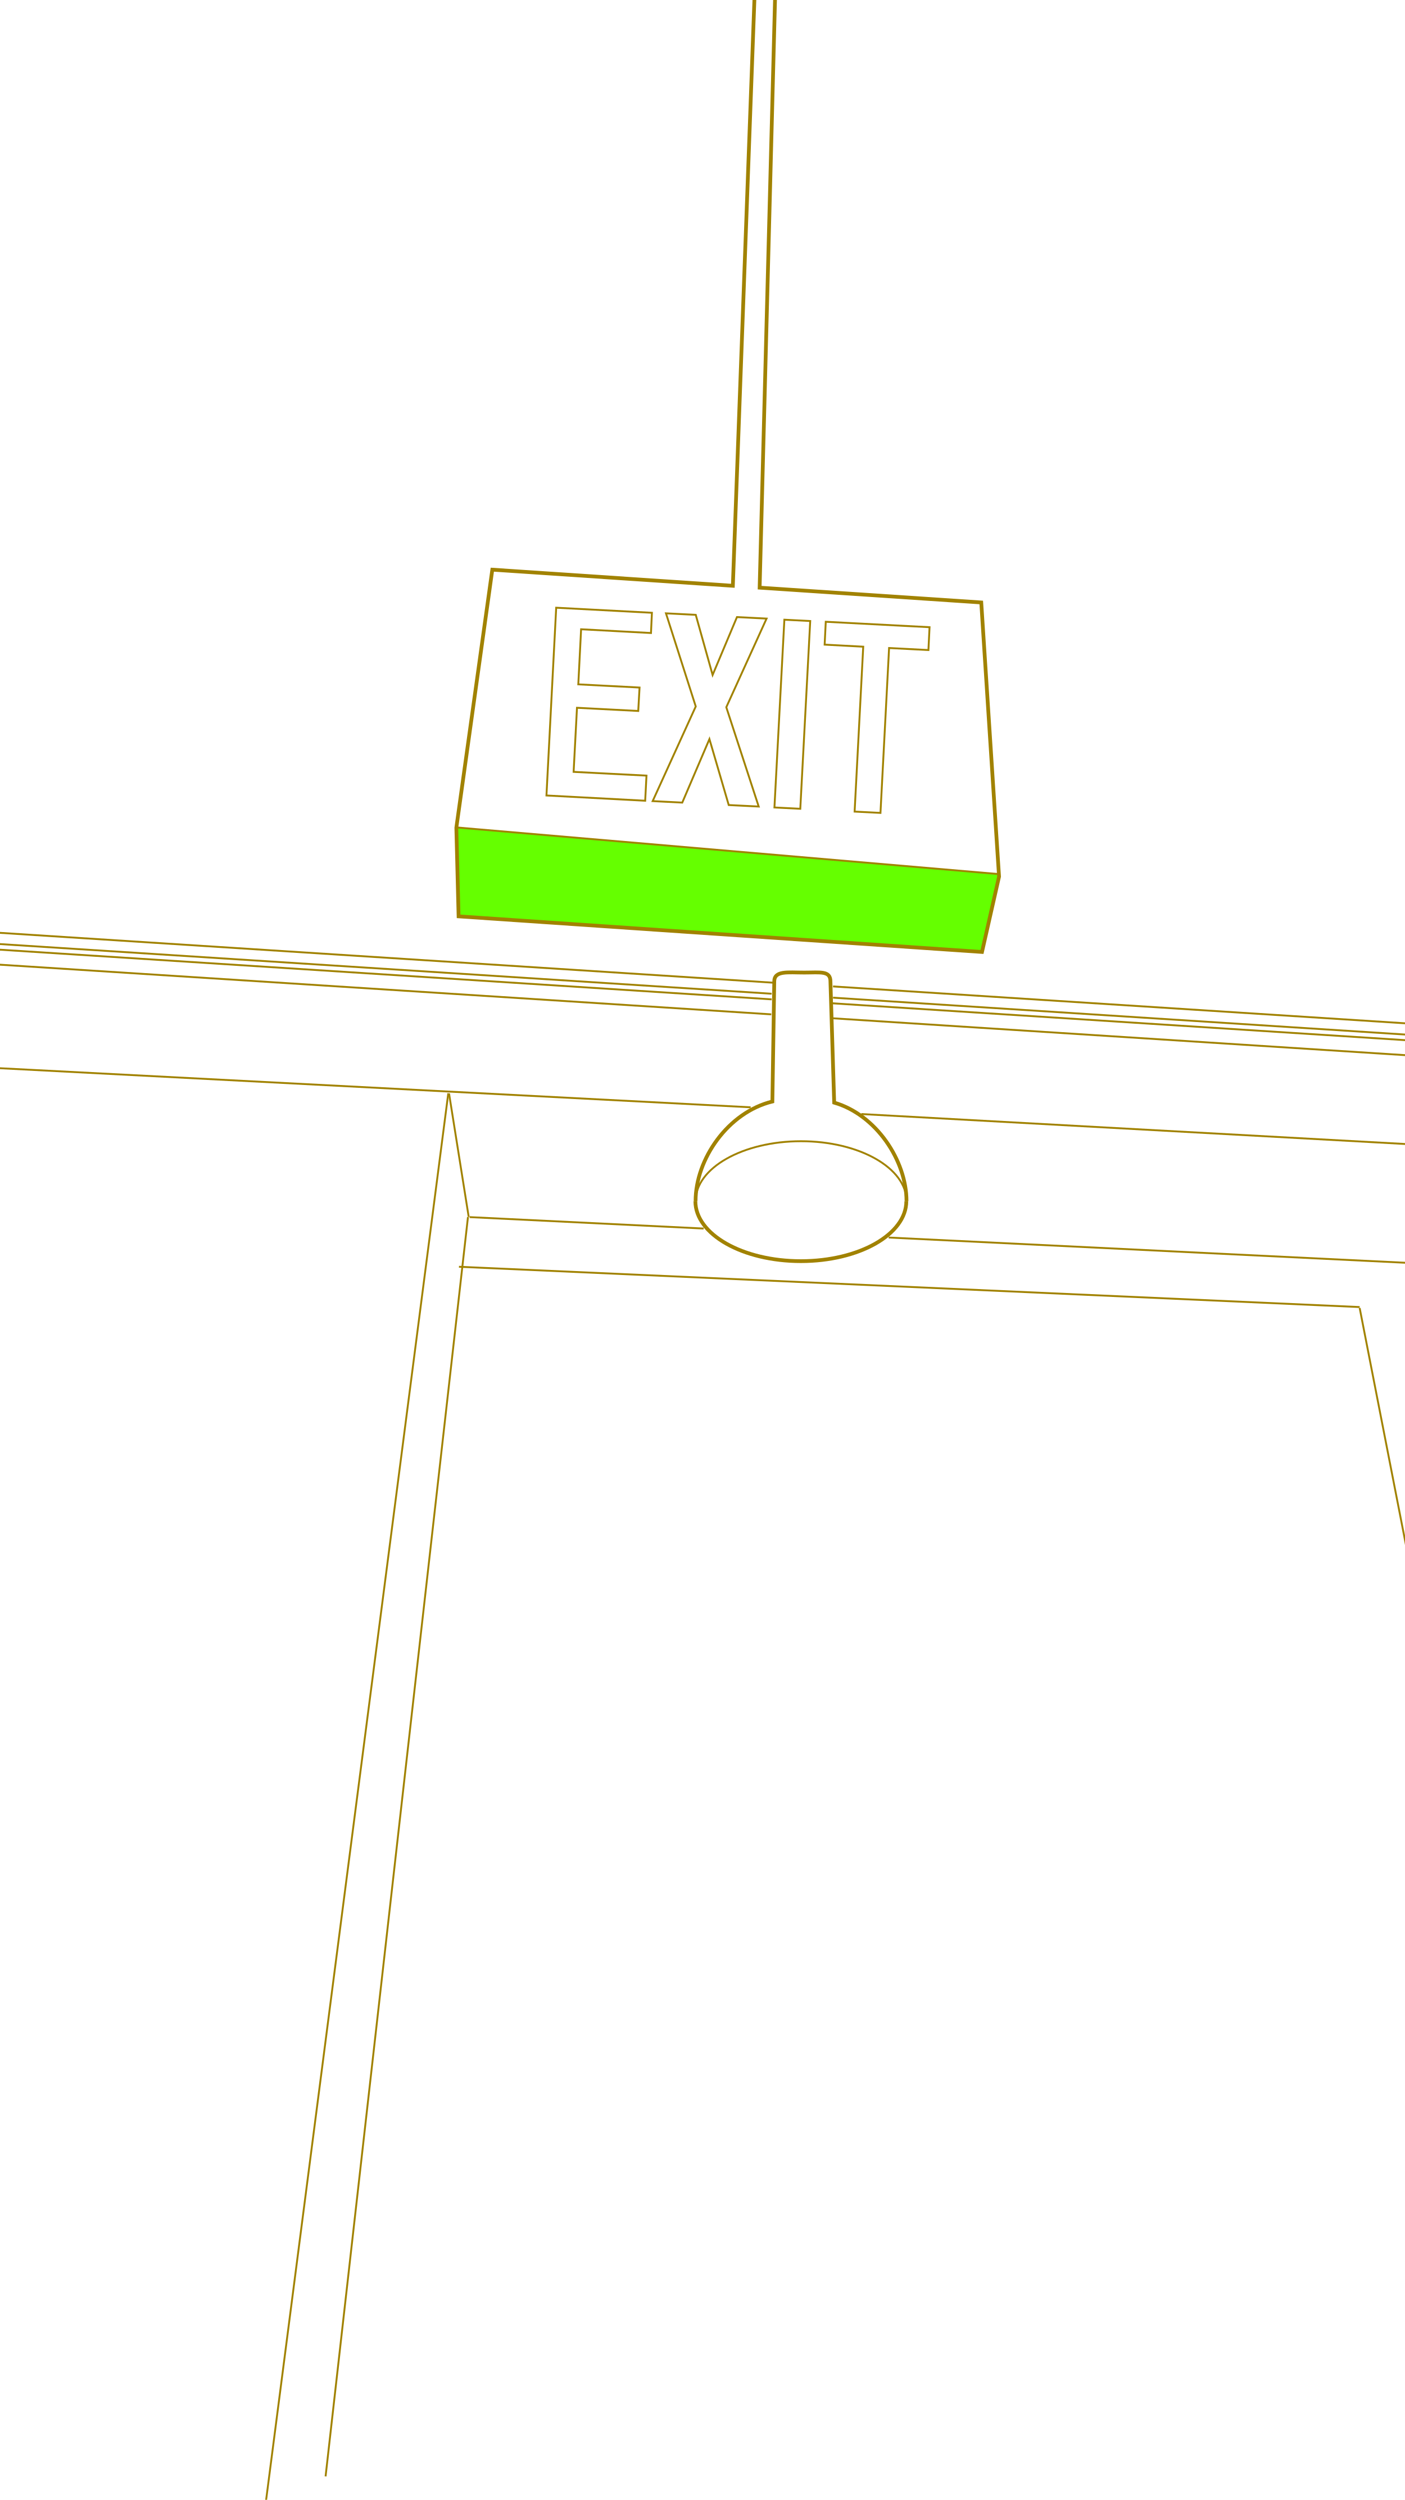 <?xml version="1.0" encoding="utf-8"?>
<!-- Generator: Adobe Illustrator 18.0.0, SVG Export Plug-In . SVG Version: 6.00 Build 0)  -->
<!DOCTYPE svg PUBLIC "-//W3C//DTD SVG 1.1//EN" "http://www.w3.org/Graphics/SVG/1.1/DTD/svg11.dtd">
<svg version="1.1" id="Layer_1" xmlns="http://www.w3.org/2000/svg" xmlns:xlink="http://www.w3.org/1999/xlink" x="0px" y="0px"
	 viewBox="0 0 750 1334" enable-background="new 0 0 750 1334" xml:space="preserve">
<polygon fill="#65FF00" points="243.6,441.7 244.8,489 524.2,508 533.8,466.5 "/>
<line fill="none" stroke="#A18200" x1="173.8" y1="1321.5" x2="249.8" y2="649.5"/>
<line fill="none" stroke="#A18200" x1="250.2" y1="649.4" x2="239.7" y2="583.5"/>
<line fill="none" stroke="#A18200" x1="239.3" y1="583.4" x2="139.8" y2="1351.5"/>
<line fill="none" stroke="#A18200" x1="250.7" y1="649.5" x2="375.6" y2="655.6"/>
<line fill="none" stroke="#A18200" x1="245" y1="676" x2="725.8" y2="697.5"/>
<line fill="none" stroke="#A18200" x1="725.8" y1="698" x2="779.8" y2="974.5"/>
<line fill="none" stroke="#A18200" x1="243.1" y1="441.5" x2="533.8" y2="466.5"/>
<g>
	<g>
		<defs>
			<rect id="SVGID_1_" x="-136.2" y="-58" width="1060.5" height="1424.5"/>
		</defs>
		<clipPath id="SVGID_2_">
			<use xlink:href="#SVGID_1_"  overflow="visible"/>
		</clipPath>
		<polygon clip-path="url(#SVGID_2_)" fill="none" stroke="#A18200" stroke-width="2" points="523.8,321.5 405.5,313.6 415.2,-57 
			404.8,-57 391.2,312.6 262.8,304 243.6,441.7 244.8,489 524.2,508 533.3,467.8 		"/>
	</g>
	<g>
		<defs>
			<rect id="SVGID_3_" x="-136.2" y="-58" width="1060.5" height="1424.5"/>
		</defs>
		<clipPath id="SVGID_4_">
			<use xlink:href="#SVGID_3_"  overflow="visible"/>
		</clipPath>
		<path clip-path="url(#SVGID_4_)" fill="none" stroke="#A18200" stroke-width="2" d="M371.2,641c0,17.7,25.2,32,56.3,32
			s56.3-14.3,56.3-32"/>
	</g>
	<g>
		<defs>
			<rect id="SVGID_5_" x="-136.2" y="-58" width="1060.5" height="1424.5"/>
		</defs>
		<clipPath id="SVGID_6_">
			<use xlink:href="#SVGID_5_"  overflow="visible"/>
		</clipPath>
		<path clip-path="url(#SVGID_6_)" fill="none" stroke="#A18200" d="M483.9,641c0-17.7-25.2-32-56.3-32s-56.3,14.3-56.3,32"/>
	</g>
	<g>
		<defs>
			<rect id="SVGID_7_" x="-136.2" y="-58" width="1060.5" height="1424.5"/>
		</defs>
		<clipPath id="SVGID_8_">
			<use xlink:href="#SVGID_7_"  overflow="visible"/>
		</clipPath>
		<path clip-path="url(#SVGID_8_)" fill="none" stroke="#A18200" stroke-width="2" d="M483.9,641c0-21.7-16.2-46.1-38.6-52.6
			l-2-64.4l0,0c0-0.1,0-0.2,0-0.2c0-5.9-5.2-4.8-14-4.8s-16-1.2-16,4.8c0,0.1,0,0.2,0,0.2l-1,63.8c-23.7,5.8-41,30.7-41,53.2"/>
	</g>
</g>
<line fill="none" stroke="#A18200" x1="400.7" y1="590.9" x2="-41.2" y2="567.9"/>
<line fill="none" stroke="#A18200" x1="-20.2" y1="513.5" x2="411.7" y2="541.3"/>
<line fill="none" stroke="#A18200" x1="-20.2" y1="505.5" x2="411.9" y2="533.3"/>
<line fill="none" stroke="#A18200" x1="-20.2" y1="496.5" x2="412.6" y2="524.4"/>
<line fill="none" stroke="#A18200" x1="-20.2" y1="502.5" x2="411.9" y2="530.3"/>
<line fill="none" stroke="#A18200" x1="444.6" y1="543.4" x2="756.7" y2="563.5"/>
<line fill="none" stroke="#A18200" x1="444.3" y1="535.4" x2="756.8" y2="555.5"/>
<line fill="none" stroke="#A18200" x1="444.7" y1="526.4" x2="756.7" y2="546.5"/>
<line fill="none" stroke="#A18200" x1="444.7" y1="532.4" x2="756.7" y2="552.5"/>
<line fill="none" stroke="#A18200" x1="474.4" y1="660.4" x2="783.8" y2="675.5"/>
<line fill="none" stroke="#A18200" x1="886.6" y1="618" x2="459.8" y2="594.5"/>
<path fill="none" stroke="#A18200" d="M460.8,345.1l-4.6,88l13.8,0.7l4.6-88l21,1.1l0.6-12.2l-55.4-2.9l-0.6,12.2L460.8,345.1z
	 M413.4,430.9l13.8,0.7l5.3-100.2l-13.8-0.7L413.4,430.9z M348.4,427.5l15.8,0.8l14.5-33.9l10.3,35.2l16,0.8l-17.3-53l21.5-47.3
	l-15.8-0.8l-13,30.9l-9-32.1l-15.9-0.8l15.9,49.7L348.4,427.5z M291.7,424.5l52.7,2.8l0.7-13.4l-38.9-2l1.8-34.2l32.7,1.7l0.7-12.5
	l-32.7-1.7l1.5-29.4l37.3,2L348,327l-51.1-2.7L291.7,424.5z"/>
</svg>
